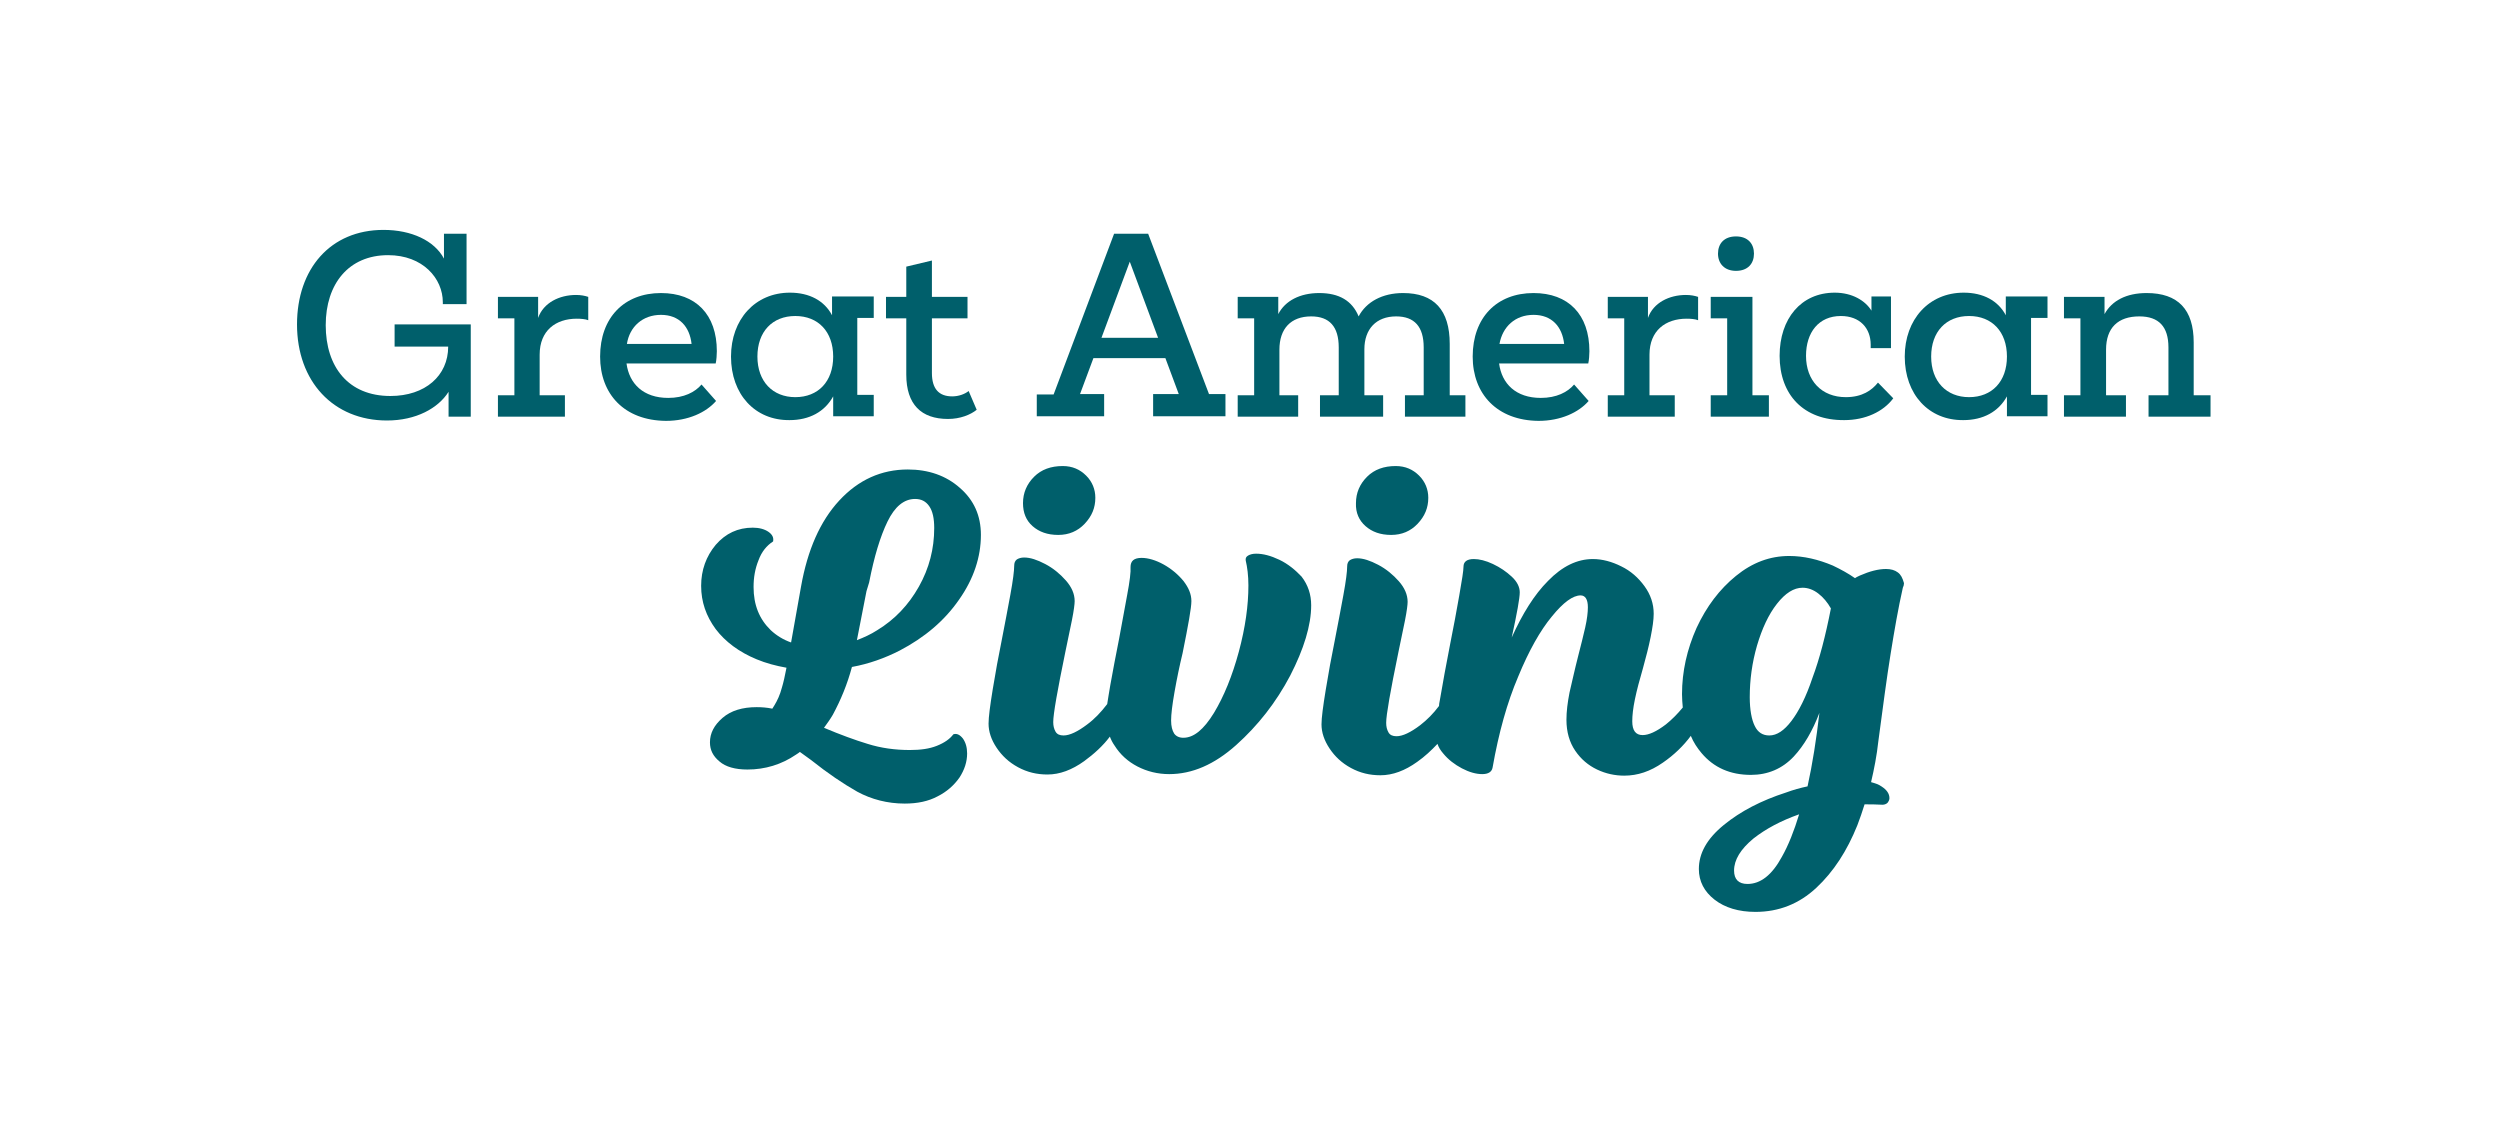 <svg width="201" height="91" viewBox="0 0 201 91" fill="none" xmlns="http://www.w3.org/2000/svg">
<path d="M23.88 26.084C23.88 21.623 26.557 18.484 30.834 18.484C33.08 18.484 34.926 19.346 35.695 20.792V18.792H37.511V24.454H35.603V24.3C35.603 22.392 34.003 20.515 31.203 20.515C28.034 20.515 26.188 22.823 26.188 26.146C26.188 29.5 28.003 31.838 31.388 31.838C34.188 31.838 36.034 30.207 36.034 27.869H31.726V26.084H37.849V33.5H36.065V31.5C35.234 32.823 33.449 33.808 31.111 33.808C26.803 33.808 23.88 30.669 23.88 26.084Z" fill="#005F6B"/>
<path d="M47.295 23.869V25.746C47.08 25.654 46.711 25.623 46.372 25.623C44.68 25.623 43.388 26.577 43.388 28.515V31.777H45.419V33.5H40.034V31.777H41.357V25.592H40.034V23.869H43.265V25.561C43.695 24.331 44.988 23.715 46.311 23.715C46.711 23.715 47.019 23.777 47.295 23.869Z" fill="#005F6B"/>
<path d="M48.249 28.669C48.249 25.531 50.188 23.561 53.142 23.561C55.942 23.561 57.634 25.284 57.634 28.238C57.634 28.485 57.603 28.977 57.542 29.223H50.372C50.588 30.854 51.726 31.992 53.726 31.992C54.988 31.992 55.88 31.531 56.403 30.915L57.572 32.238C56.772 33.161 55.326 33.838 53.542 33.838C50.188 33.808 48.249 31.684 48.249 28.669ZM50.403 27.654H55.603C55.449 26.269 54.619 25.315 53.142 25.315C51.665 25.315 50.618 26.269 50.403 27.654Z" fill="#005F6B"/>
<path d="M58.773 28.669C58.773 25.684 60.711 23.53 63.511 23.53C65.08 23.53 66.28 24.177 66.896 25.346V23.838H70.249V25.561H68.926V31.746H70.249V33.469H66.988V31.869C66.311 33.1 65.08 33.777 63.48 33.777C60.711 33.807 58.773 31.715 58.773 28.669ZM66.988 28.669C66.988 26.669 65.788 25.407 63.942 25.407C62.096 25.407 60.896 26.669 60.896 28.669C60.896 30.669 62.126 31.931 63.942 31.931C65.788 31.931 66.988 30.669 66.988 28.669Z" fill="#005F6B"/>
<path d="M78.526 32.946C78.034 33.346 77.203 33.684 76.219 33.684C74.065 33.684 72.865 32.515 72.865 30.115V25.592H71.234V23.869H72.865V21.438L74.926 20.946V23.869H77.788V25.592H74.926V29.992C74.926 31.254 75.48 31.869 76.557 31.869C77.08 31.869 77.573 31.684 77.88 31.438L78.526 32.946Z" fill="#005F6B"/>
<path d="M83.357 33.5V31.715H84.711L89.573 18.792H92.311L97.204 31.684H98.527V33.469H92.711V31.684H94.773L93.696 28.792H87.911L86.834 31.684H88.773V33.469H83.357V33.5ZM88.557 27.161H93.111L90.834 21.038L88.557 27.161Z" fill="#005F6B"/>
<path d="M116.496 31.777H117.819V33.5H112.958V31.777H114.465V27.931C114.465 26.269 113.727 25.438 112.25 25.438C110.65 25.438 109.696 26.454 109.696 28.084V31.777H111.204V33.5H106.127V31.777H107.634V27.931C107.634 26.269 106.896 25.438 105.419 25.438C103.788 25.438 102.865 26.423 102.865 28.115V31.777H104.373V33.5H99.511V31.777H100.834V25.592H99.511V23.869H102.773V25.254C103.327 24.177 104.527 23.561 106.065 23.561C107.665 23.561 108.711 24.177 109.234 25.438C109.85 24.269 111.142 23.561 112.804 23.561C115.296 23.561 116.558 24.915 116.558 27.654V31.777H116.496Z" fill="#005F6B"/>
<path d="M118.404 28.669C118.404 25.531 120.342 23.561 123.296 23.561C126.096 23.561 127.788 25.284 127.788 28.238C127.788 28.485 127.758 28.977 127.696 29.223H120.527C120.742 30.854 121.881 31.992 123.881 31.992C125.142 31.992 126.035 31.531 126.558 30.915L127.727 32.238C126.927 33.161 125.481 33.838 123.696 33.838C120.373 33.808 118.404 31.684 118.404 28.669ZM120.558 27.654H125.758C125.604 26.269 124.773 25.315 123.296 25.315C121.819 25.315 120.804 26.269 120.558 27.654Z" fill="#005F6B"/>
<path d="M136.527 23.869V25.746C136.312 25.654 135.942 25.623 135.604 25.623C133.912 25.623 132.619 26.577 132.619 28.515V31.777H134.65V33.5H129.265V31.777H130.588V25.592H129.265V23.869H132.496V25.561C132.927 24.331 134.219 23.715 135.542 23.715C135.942 23.715 136.25 23.777 136.527 23.869Z" fill="#005F6B"/>
<path d="M137.542 33.5V31.777H138.865V25.592H137.542V23.869H140.896V31.777H142.219V33.5H137.542ZM138.127 20.392C138.127 19.592 138.619 19.008 139.573 19.008C140.527 19.008 141.019 19.592 141.019 20.392C141.019 21.192 140.527 21.777 139.573 21.777C138.65 21.777 138.127 21.192 138.127 20.392Z" fill="#005F6B"/>
<path d="M143.081 28.608C143.081 25.623 144.804 23.53 147.512 23.53C148.927 23.53 149.973 24.177 150.465 24.977V23.838H152.035V27.992H150.404V27.715C150.404 26.392 149.542 25.407 148.004 25.407C146.219 25.407 145.204 26.731 145.204 28.608C145.204 30.608 146.465 31.931 148.404 31.931C149.727 31.931 150.496 31.377 150.989 30.761L152.219 32.023C151.419 33.1 149.973 33.777 148.281 33.777C145.019 33.807 143.081 31.746 143.081 28.608Z" fill="#005F6B"/>
<path d="M153.142 28.669C153.142 25.684 155.081 23.53 157.881 23.53C159.45 23.53 160.65 24.177 161.266 25.346V23.838H164.619V25.561H163.296V31.746H164.619V33.469H161.358V31.869C160.681 33.1 159.45 33.777 157.85 33.777C155.081 33.807 153.142 31.715 153.142 28.669ZM161.358 28.669C161.358 26.669 160.158 25.407 158.312 25.407C156.466 25.407 155.266 26.669 155.266 28.669C155.266 30.669 156.496 31.931 158.312 31.931C160.158 31.931 161.358 30.669 161.358 28.669Z" fill="#005F6B"/>
<path d="M177.727 31.777V33.5H172.743V31.777H174.343V27.931C174.343 26.269 173.573 25.438 172.004 25.438C170.281 25.438 169.327 26.361 169.327 28.115V31.777H170.927V33.5H165.943V31.777H167.266V25.592H165.943V23.869H169.204V25.254C169.789 24.177 170.958 23.561 172.589 23.561C175.112 23.561 176.373 24.884 176.373 27.531V31.777H177.727Z" fill="#005F6B"/>
<path d="M83.018 42.3C83.541 42.762 84.218 43.008 85.08 43.008C85.942 43.008 86.649 42.7 87.203 42.116C87.788 41.501 88.065 40.824 88.065 40.024C88.065 39.347 87.819 38.731 87.326 38.239C86.834 37.747 86.219 37.47 85.449 37.47C84.495 37.47 83.726 37.747 83.141 38.331C82.557 38.916 82.249 39.624 82.249 40.454C82.249 41.224 82.495 41.839 83.018 42.3Z" fill="#005F6B"/>
<path d="M109.788 42.3C110.311 42.762 110.988 43.008 111.849 43.008C112.711 43.008 113.419 42.7 113.972 42.116C114.557 41.501 114.834 40.824 114.834 40.024C114.834 39.347 114.588 38.731 114.096 38.239C113.603 37.747 112.988 37.47 112.219 37.47C111.265 37.47 110.496 37.747 109.911 38.331C109.326 38.916 109.019 39.624 109.019 40.454C108.988 41.224 109.265 41.839 109.788 42.3Z" fill="#005F6B"/>
<path d="M68.495 53.624C69.849 53.377 71.141 52.916 72.341 52.301C74.341 51.254 75.942 49.901 77.111 48.208C78.28 46.547 78.865 44.793 78.865 43.008C78.865 41.47 78.311 40.208 77.172 39.224C76.064 38.239 74.649 37.747 72.988 37.747C70.865 37.747 69.018 38.577 67.48 40.239C65.941 41.901 64.926 44.208 64.403 47.162L63.603 51.654C62.987 51.439 62.434 51.101 61.972 50.67C61.049 49.778 60.587 48.639 60.587 47.193C60.587 46.424 60.711 45.716 60.987 45.039C61.234 44.362 61.634 43.87 62.157 43.531C62.218 43.224 62.095 42.977 61.788 42.762C61.48 42.547 61.049 42.424 60.526 42.424C59.326 42.424 58.341 42.885 57.541 43.808C56.772 44.731 56.372 45.839 56.372 47.1C56.372 48.393 56.772 49.531 57.541 50.578C58.31 51.593 59.418 52.424 60.834 53.008C61.572 53.316 62.372 53.531 63.234 53.685C63.111 54.331 62.987 54.885 62.864 55.285C62.711 55.87 62.495 56.331 62.249 56.731C62.188 56.824 62.157 56.885 62.095 56.977C61.664 56.885 61.234 56.855 60.834 56.855C59.695 56.855 58.772 57.131 58.095 57.716C57.418 58.301 57.08 58.947 57.08 59.685C57.08 60.301 57.326 60.793 57.849 61.224C58.341 61.654 59.111 61.87 60.095 61.87C61.511 61.87 62.834 61.47 64.003 60.67C64.126 60.608 64.218 60.516 64.311 60.455C64.557 60.639 64.864 60.855 65.203 61.101C66.557 62.178 67.787 63.008 68.926 63.654C70.064 64.27 71.357 64.608 72.741 64.608C73.757 64.608 74.649 64.424 75.388 64.024C76.126 63.654 76.711 63.131 77.141 62.516C77.541 61.901 77.757 61.255 77.757 60.578C77.757 60.085 77.634 59.685 77.418 59.378C77.172 59.07 76.926 58.947 76.649 59.039C76.372 59.408 75.942 59.716 75.326 59.962C74.711 60.208 74.003 60.301 73.141 60.301C71.972 60.301 70.834 60.147 69.757 59.808C68.741 59.501 67.572 59.07 66.249 58.516C66.495 58.178 66.741 57.839 66.957 57.47C67.603 56.27 68.126 55.008 68.495 53.624ZM69.88 46.824C70.28 44.762 70.772 43.131 71.357 41.931C71.941 40.731 72.68 40.116 73.572 40.116C74.064 40.116 74.434 40.3 74.711 40.7C74.988 41.1 75.111 41.685 75.111 42.454C75.111 44.116 74.711 45.685 73.88 47.162C73.049 48.639 71.941 49.808 70.526 50.67C70.003 51.008 69.449 51.254 68.895 51.47L69.665 47.531L69.88 46.824Z" fill="#005F6B"/>
<path d="M102.865 45.008C102.157 44.67 101.542 44.516 100.988 44.516C100.711 44.516 100.495 44.577 100.342 44.67C100.188 44.762 100.126 44.885 100.157 45.07C100.28 45.593 100.372 46.27 100.372 47.07C100.372 48.67 100.126 50.454 99.603 52.393C99.08 54.331 98.403 55.993 97.603 57.316C96.772 58.67 95.972 59.316 95.142 59.316C94.803 59.316 94.557 59.193 94.403 58.978C94.249 58.731 94.157 58.393 94.157 57.931C94.157 57.439 94.249 56.67 94.434 55.624C94.618 54.578 94.834 53.531 95.08 52.516C95.542 50.239 95.788 48.854 95.788 48.331C95.788 47.778 95.572 47.254 95.142 46.7C94.711 46.178 94.157 45.716 93.542 45.377C92.926 45.039 92.311 44.854 91.788 44.854C91.172 44.854 90.895 45.1 90.895 45.593C90.926 45.962 90.834 46.731 90.618 47.87C90.403 49.008 90.188 50.178 89.972 51.377C89.726 52.639 89.48 53.87 89.265 55.101C89.172 55.685 89.08 56.178 89.019 56.608C88.526 57.255 88.003 57.808 87.418 58.239C86.649 58.824 86.003 59.131 85.511 59.131C85.203 59.131 84.988 59.039 84.865 58.824C84.742 58.608 84.68 58.362 84.68 58.054C84.68 57.408 85.018 55.501 85.665 52.362C85.849 51.47 86.034 50.608 86.188 49.839C86.341 49.07 86.403 48.547 86.403 48.331C86.403 47.747 86.157 47.193 85.695 46.67C85.234 46.147 84.68 45.685 84.034 45.347C83.388 45.008 82.834 44.824 82.341 44.824C82.095 44.824 81.911 44.885 81.757 44.977C81.603 45.1 81.541 45.254 81.541 45.501C81.541 45.87 81.449 46.639 81.234 47.808C81.018 48.947 80.803 50.147 80.557 51.377C80.28 52.731 80.034 54.085 79.818 55.408C79.603 56.731 79.48 57.654 79.48 58.178C79.48 58.824 79.695 59.47 80.126 60.116C80.557 60.762 81.111 61.285 81.849 61.685C82.588 62.085 83.357 62.27 84.218 62.27C85.203 62.27 86.188 61.901 87.172 61.193C87.972 60.608 88.68 59.962 89.234 59.224C89.326 59.47 89.449 59.716 89.603 59.931C90.065 60.67 90.68 61.224 91.449 61.624C92.219 62.024 93.08 62.239 94.003 62.239C95.849 62.239 97.634 61.47 99.388 59.901C101.142 58.331 102.588 56.485 103.726 54.331C104.834 52.178 105.419 50.27 105.419 48.67C105.419 47.808 105.172 47.039 104.649 46.362C104.157 45.839 103.572 45.347 102.865 45.008Z" fill="#005F6B"/>
<path d="M152.588 46.024C152.342 45.839 152.034 45.747 151.634 45.747C151.019 45.747 150.311 45.931 149.542 46.27C149.419 46.331 149.265 46.393 149.142 46.485C148.619 46.116 148.004 45.778 147.357 45.47C146.188 44.977 145.019 44.701 143.85 44.701C142.311 44.701 140.896 45.224 139.573 46.301C138.25 47.377 137.203 48.762 136.403 50.485C135.634 52.208 135.234 53.993 135.234 55.808C135.234 56.178 135.265 56.547 135.296 56.885C134.865 57.408 134.403 57.87 133.942 58.239C133.173 58.824 132.557 59.101 132.065 59.101C131.511 59.101 131.234 58.731 131.234 57.993C131.234 57.531 131.296 56.947 131.45 56.208C131.603 55.47 131.819 54.67 132.096 53.716C132.342 52.824 132.557 51.993 132.711 51.224C132.865 50.454 132.957 49.839 132.957 49.347C132.957 48.547 132.711 47.808 132.219 47.131C131.726 46.454 131.111 45.901 130.342 45.531C129.603 45.162 128.834 44.947 128.065 44.947C126.803 44.947 125.603 45.531 124.465 46.701C123.357 47.808 122.403 49.347 121.542 51.255C121.973 49.285 122.188 48.085 122.188 47.624C122.188 47.193 121.973 46.762 121.542 46.362C121.111 45.962 120.619 45.624 120.034 45.347C119.449 45.07 118.926 44.947 118.496 44.947C117.942 44.947 117.665 45.162 117.665 45.562C117.665 45.87 117.542 46.639 117.326 47.87C117.111 49.101 116.865 50.424 116.588 51.808C116.28 53.377 116.003 54.885 115.757 56.331C115.726 56.485 115.696 56.639 115.696 56.762C115.234 57.378 114.742 57.87 114.188 58.301C113.419 58.885 112.772 59.193 112.28 59.193C111.972 59.193 111.757 59.101 111.634 58.885C111.511 58.67 111.449 58.424 111.449 58.116C111.449 57.47 111.788 55.562 112.434 52.424C112.619 51.531 112.803 50.67 112.957 49.901C113.111 49.131 113.173 48.608 113.173 48.393C113.173 47.808 112.926 47.254 112.465 46.731C112.003 46.208 111.449 45.747 110.803 45.408C110.157 45.07 109.603 44.885 109.111 44.885C108.865 44.885 108.68 44.947 108.526 45.039C108.372 45.162 108.311 45.316 108.311 45.562C108.311 45.931 108.219 46.701 108.003 47.87C107.788 49.008 107.572 50.208 107.326 51.439C107.049 52.793 106.803 54.147 106.588 55.47C106.372 56.793 106.249 57.716 106.249 58.239C106.249 58.885 106.465 59.531 106.896 60.178C107.326 60.824 107.88 61.347 108.619 61.747C109.357 62.147 110.126 62.331 110.988 62.331C111.972 62.331 112.957 61.962 113.942 61.255C114.557 60.824 115.08 60.331 115.573 59.808C115.665 60.085 115.819 60.331 116.034 60.578C116.434 61.07 116.957 61.47 117.542 61.778C118.126 62.085 118.68 62.239 119.173 62.239C119.665 62.239 119.942 62.054 120.003 61.716C120.496 58.916 121.173 56.485 122.065 54.393C122.926 52.301 123.85 50.67 124.773 49.562C125.696 48.424 126.465 47.87 127.08 47.87C127.45 47.87 127.665 48.178 127.665 48.824C127.665 49.224 127.603 49.778 127.45 50.454C127.296 51.131 127.111 51.87 126.896 52.701C126.588 53.901 126.373 54.916 126.188 55.685C126.034 56.485 125.942 57.193 125.942 57.87C125.942 58.855 126.188 59.685 126.65 60.362C127.111 61.039 127.696 61.532 128.403 61.87C129.111 62.208 129.85 62.362 130.588 62.362C131.665 62.362 132.68 62.024 133.696 61.316C134.588 60.701 135.357 59.962 135.942 59.162C136.157 59.685 136.465 60.147 136.803 60.547C137.788 61.716 139.111 62.301 140.773 62.301C142.127 62.301 143.296 61.808 144.219 60.824C145.05 59.931 145.727 58.762 146.28 57.316C146.034 59.439 145.727 61.408 145.327 63.224C144.742 63.347 144.188 63.501 143.604 63.716C141.603 64.362 139.942 65.224 138.588 66.332C137.234 67.439 136.588 68.608 136.588 69.87C136.588 70.855 137.019 71.685 137.85 72.332C138.68 72.978 139.788 73.316 141.142 73.316C143.019 73.316 144.65 72.67 146.034 71.378C147.419 70.085 148.496 68.424 149.327 66.362C149.542 65.808 149.727 65.255 149.911 64.67C149.942 64.67 149.973 64.67 150.004 64.67C150.373 64.67 150.804 64.67 151.357 64.701C151.511 64.701 151.665 64.639 151.757 64.547C151.85 64.424 151.911 64.301 151.911 64.178C151.911 63.808 151.696 63.501 151.265 63.224C151.05 63.07 150.773 62.978 150.434 62.885C150.68 61.839 150.896 60.731 151.019 59.593C151.388 56.824 151.696 54.485 152.004 52.578C152.311 50.67 152.619 48.885 152.988 47.254C153.05 47.131 153.081 47.008 153.081 46.885C152.957 46.454 152.834 46.208 152.588 46.024ZM144.034 57.962C143.45 58.731 142.865 59.131 142.25 59.131C141.727 59.131 141.327 58.885 141.08 58.362C140.834 57.87 140.68 57.07 140.68 56.054C140.68 54.67 140.865 53.285 141.265 51.901C141.665 50.547 142.188 49.408 142.865 48.547C143.542 47.685 144.219 47.254 144.927 47.254C145.357 47.254 145.788 47.408 146.188 47.716C146.588 48.024 146.927 48.424 147.204 48.916C146.773 51.131 146.28 53.008 145.727 54.485C145.204 56.054 144.619 57.193 144.034 57.962ZM140.496 71.07C139.788 71.07 139.419 70.701 139.419 69.993C139.419 69.132 139.942 68.27 140.988 67.408C141.973 66.639 143.173 65.993 144.65 65.47C144.25 66.793 143.788 67.962 143.265 68.885C142.465 70.362 141.542 71.07 140.496 71.07Z" fill="#005F6B"/>
</svg>
